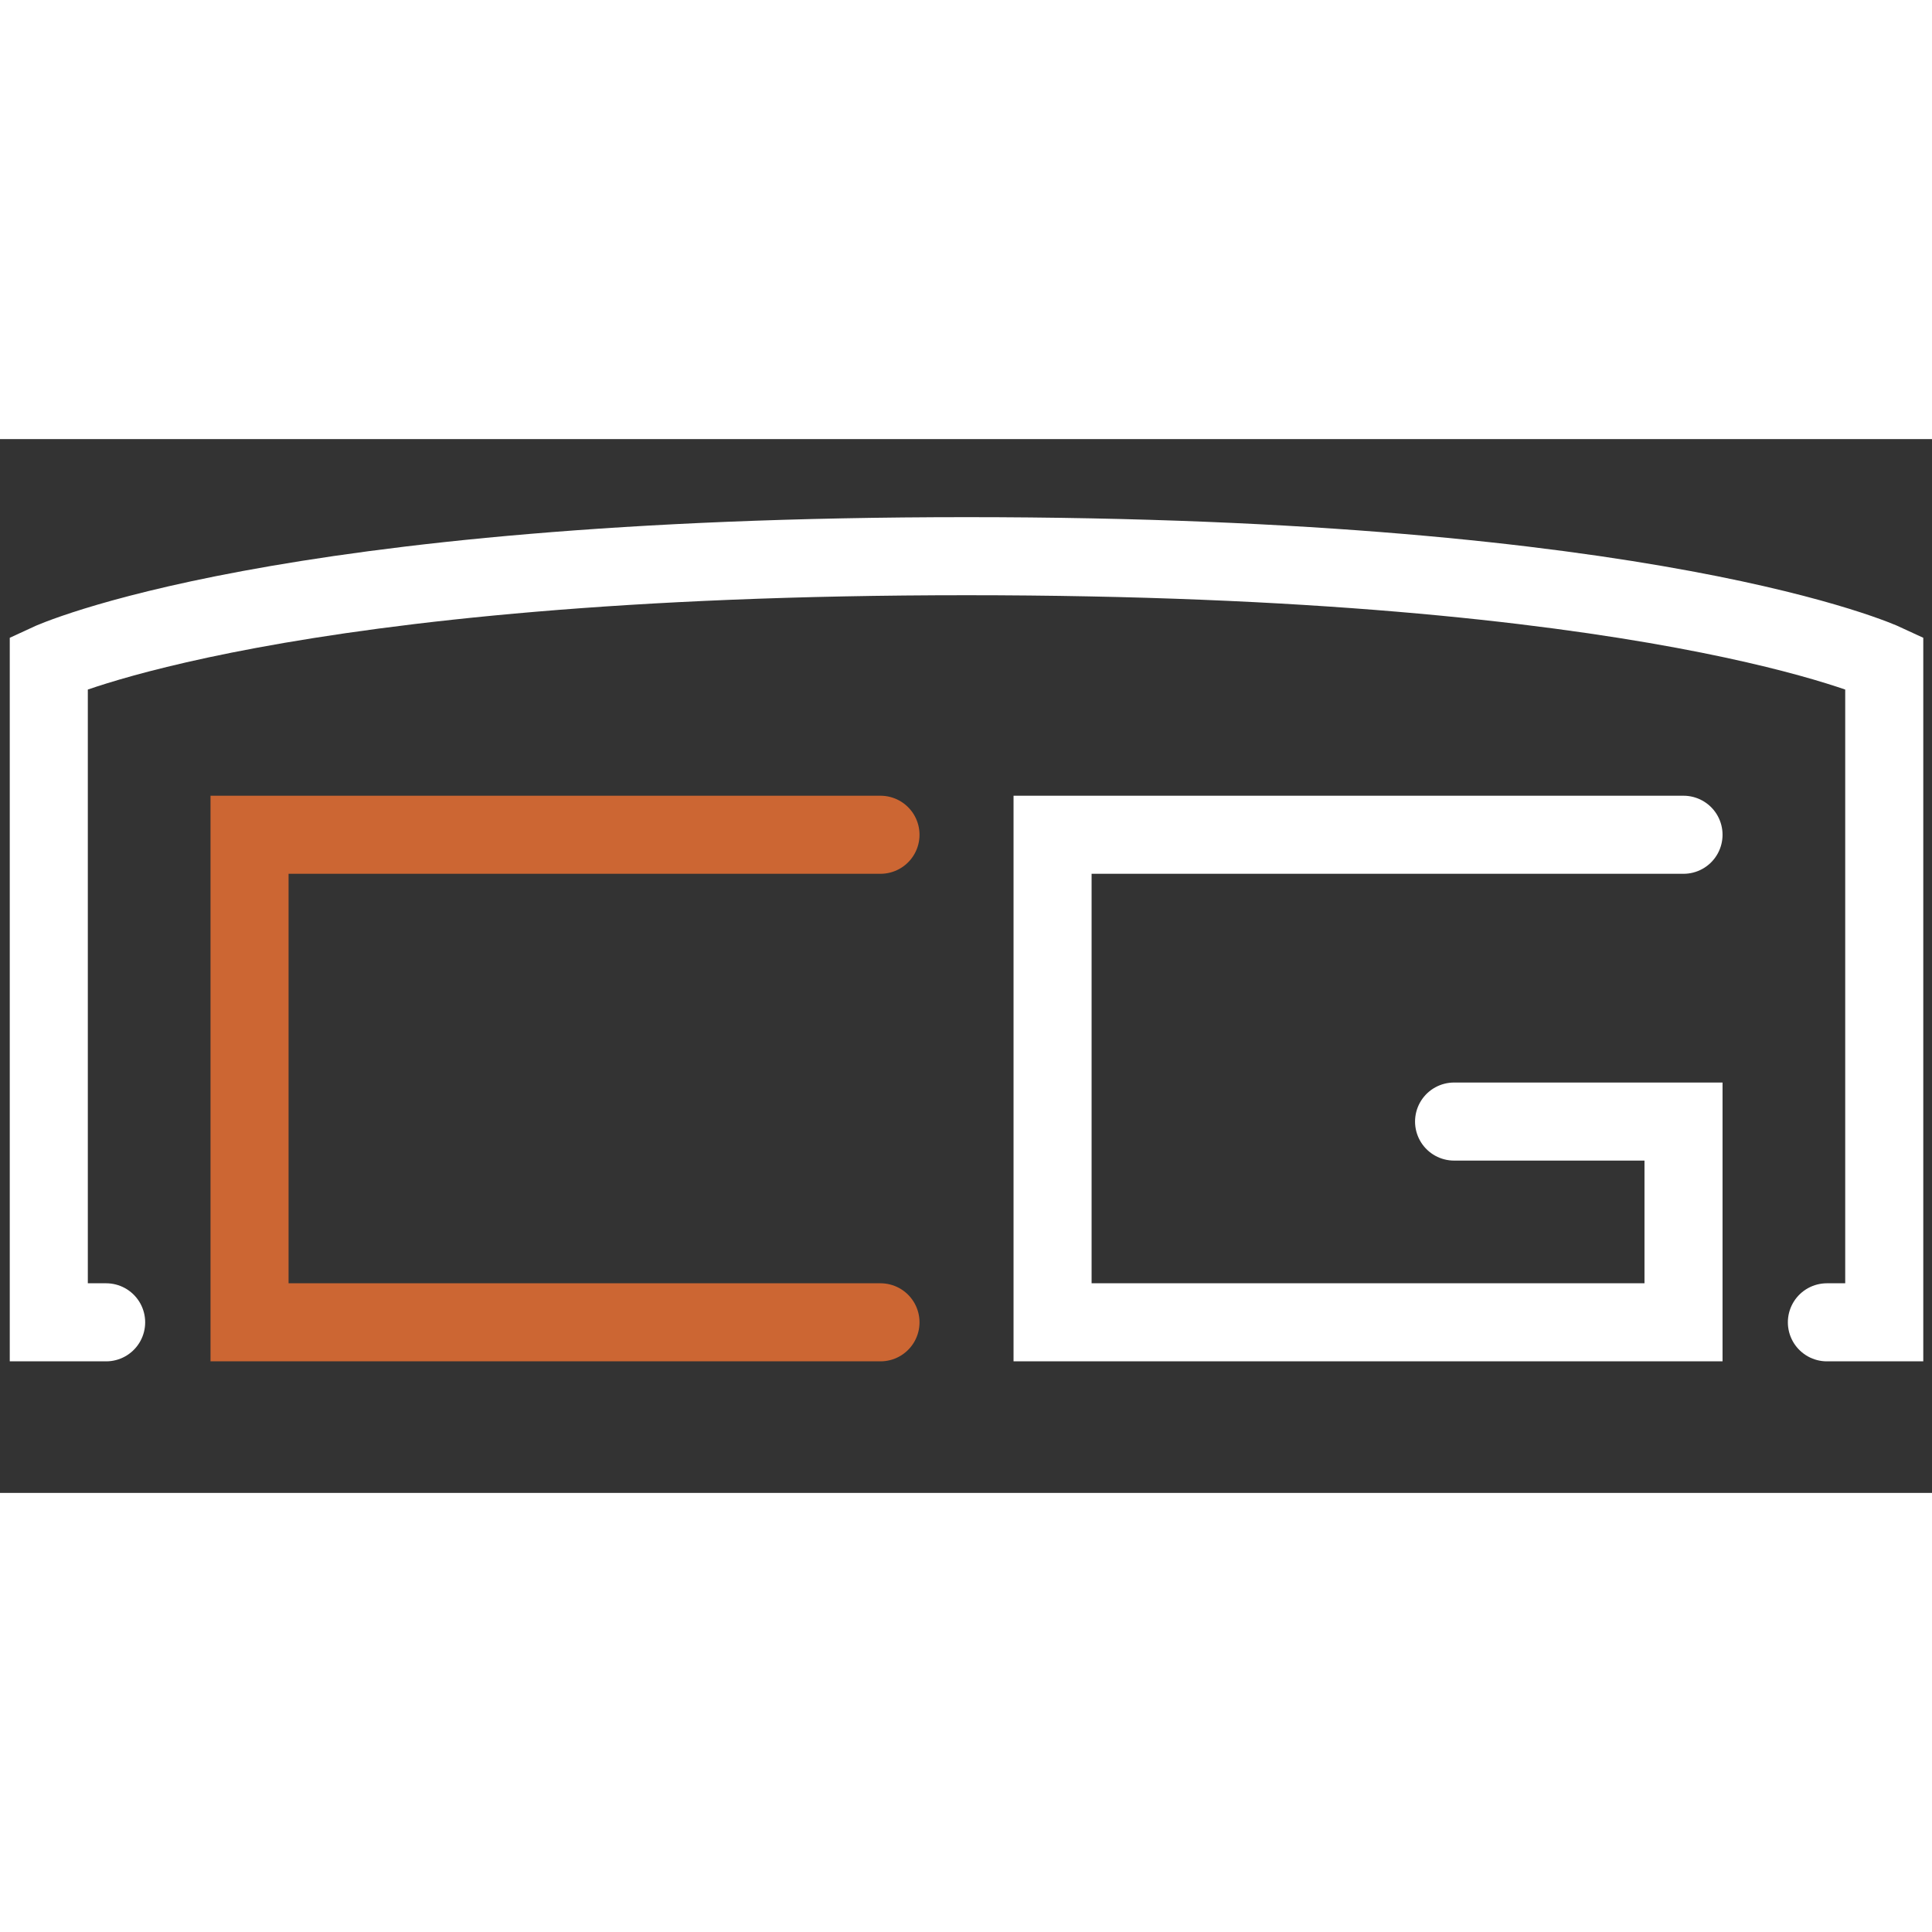 <?xml version="1.0" encoding="utf-8"?>
<!-- Generator: Adobe Illustrator 13.0.0, SVG Export Plug-In . SVG Version: 6.00 Build 14948)  -->
<!DOCTYPE svg PUBLIC "-//W3C//DTD SVG 1.1//EN" "http://www.w3.org/Graphics/SVG/1.1/DTD/svg11.dtd">
<svg version="1.1" xmlns="http://www.w3.org/2000/svg" xlink="http://www.w3.org/1999/xlink" x="0px" y="0px" width="512px"
            height="512px" viewBox="11 84 99 54" enable-background="new 0 0 216 216" space="preserve">
    <rect x="11" y="84" width="99" height="54" fill="#333333" stroke="none"/>
    <g id="Layer_4">
        <path fill="none" stroke="#FFFFFF" stroke-width="4" stroke-linecap="round" d="M16.439,129.258H13.5v-33.8
c0,0,11.757-5.458,47.027-5.458c35.27,0,47.026,5.458,47.026,5.458v33.8h-2.939"/>
        <polyline fill="none" stroke="#CC6633" stroke-width="4" stroke-linecap="round" points="56.118,104.275 
23.787,104.275 23.787,129.258 56.118,129.258 	"/>
        <polyline fill="none" stroke="#FFFFFF" stroke-width="4" stroke-linecap="round" points="97.267,104.275 64.936,104.275 
64.936,129.258 97.267,129.258 97.267,118.971 85.51,118.971 	"/>
    </g>
</svg>
